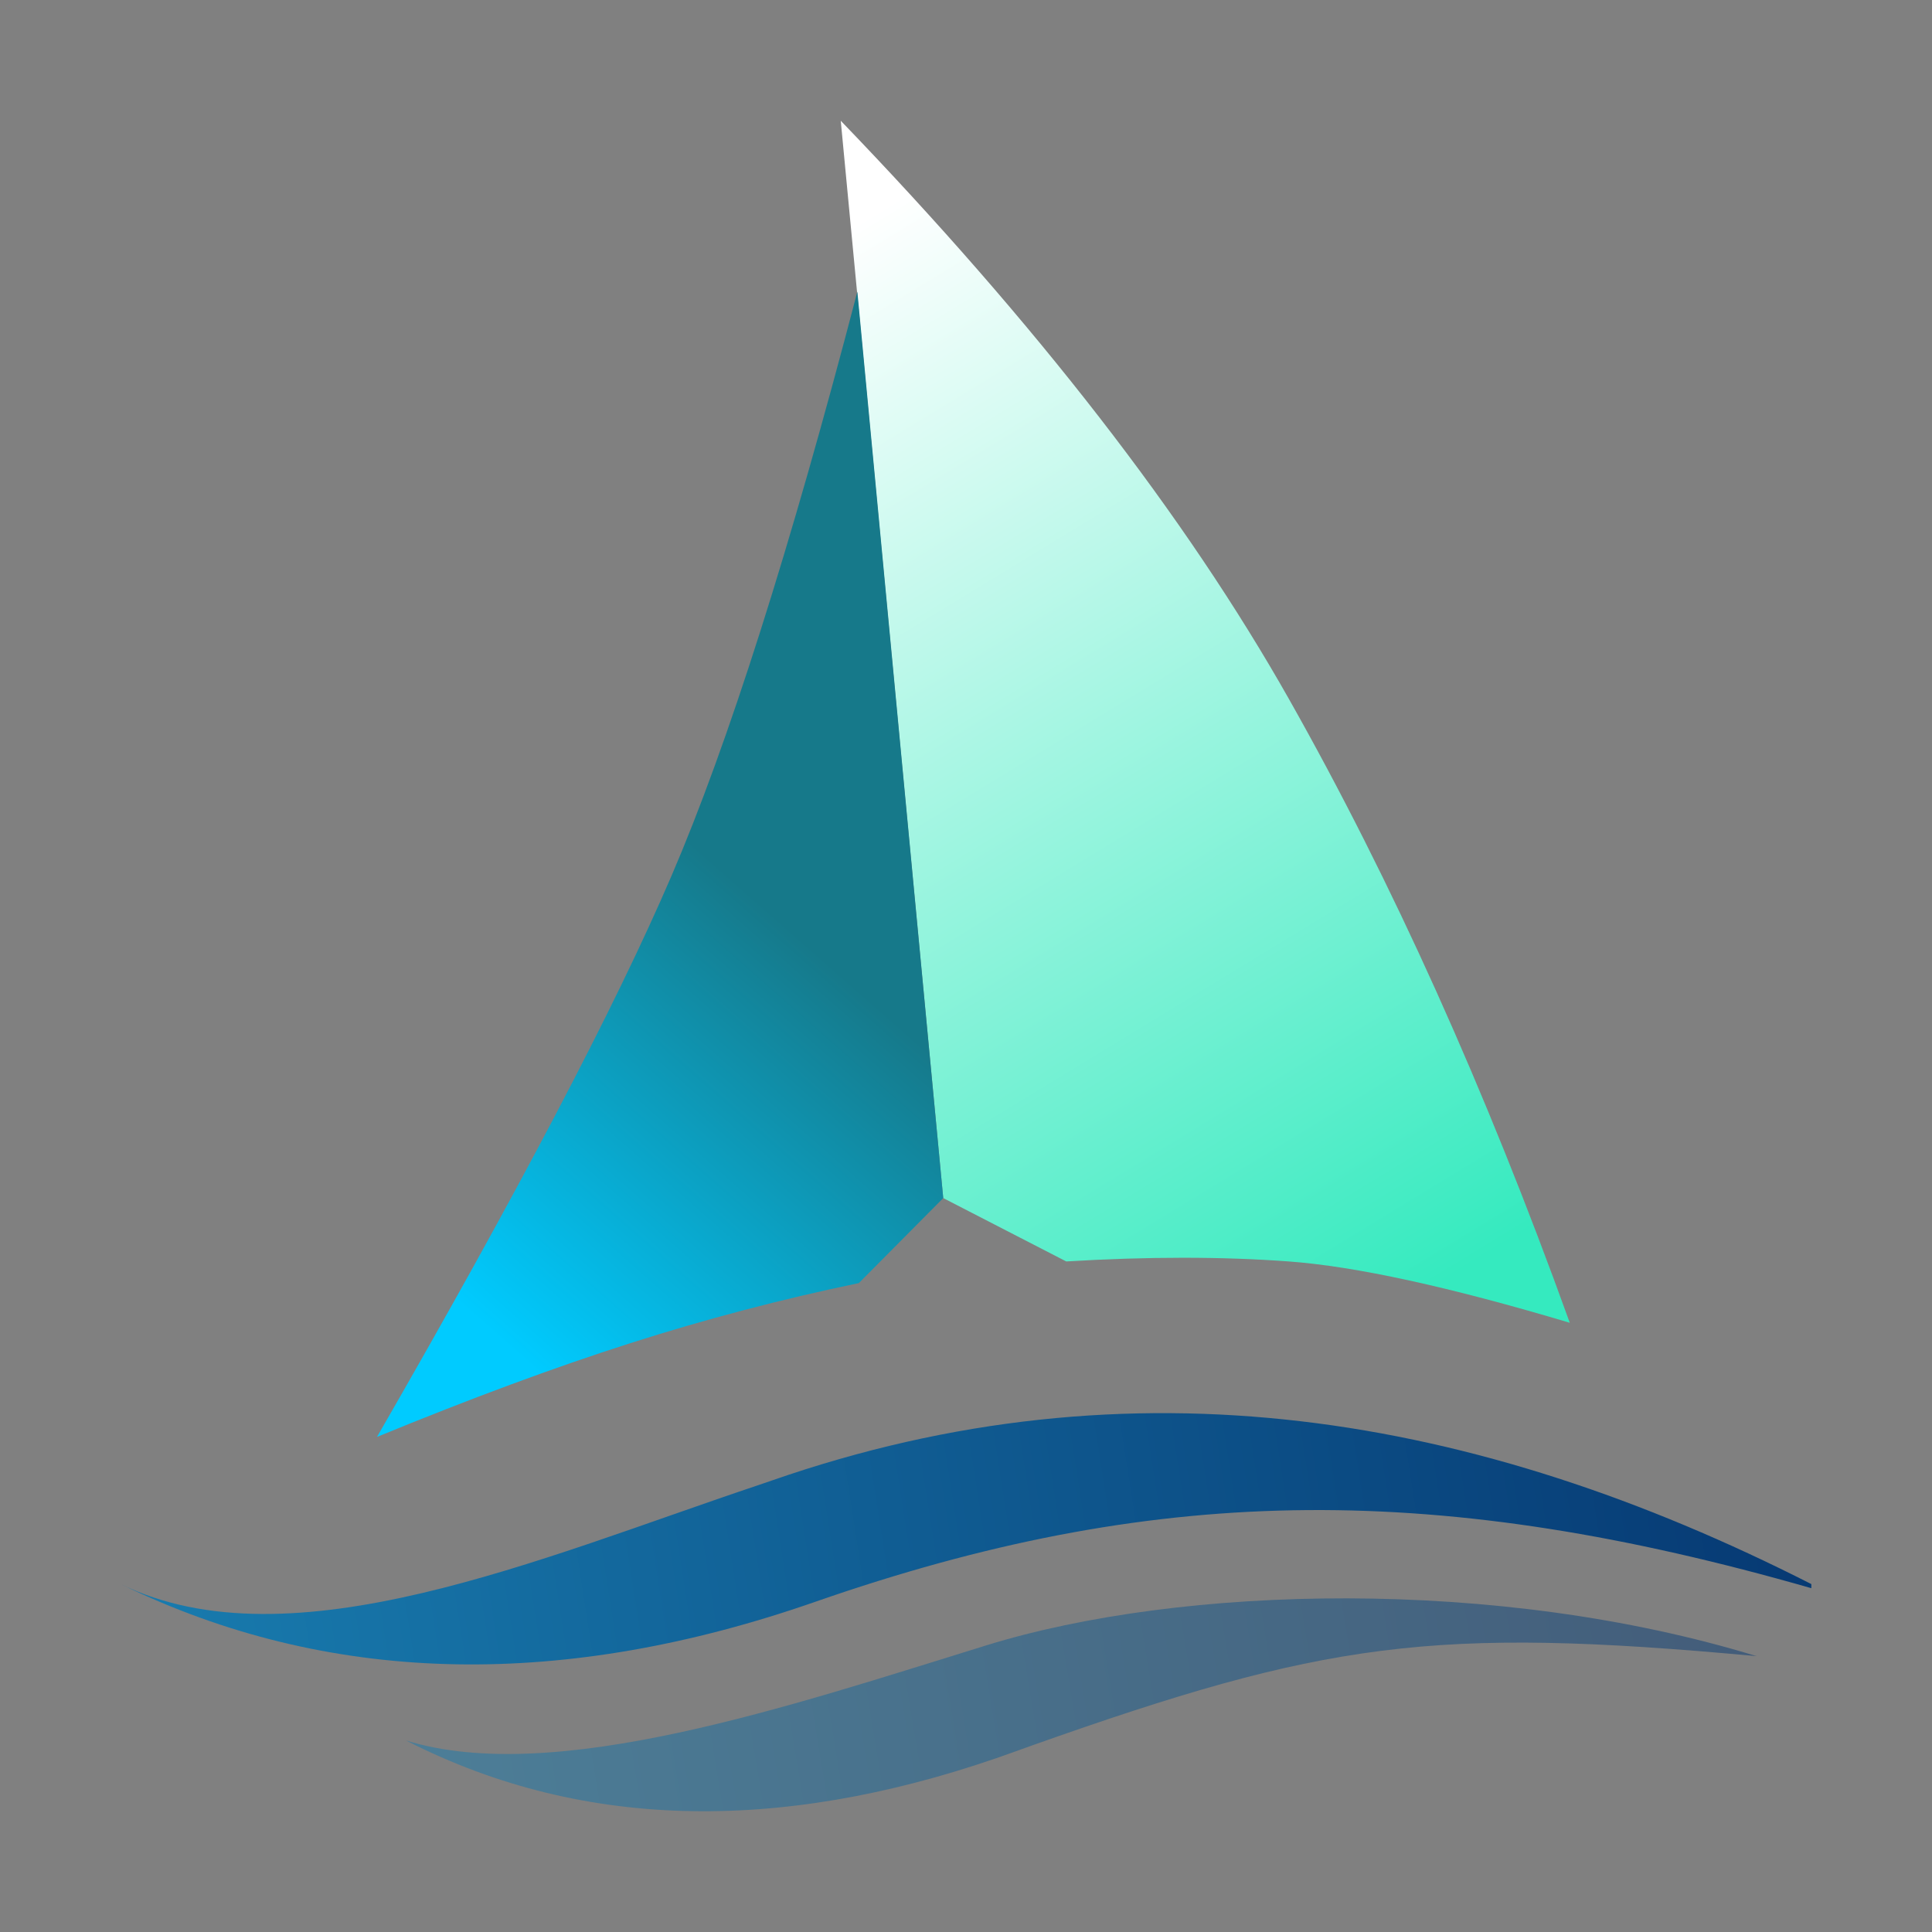 <svg width="64" height="64" viewBox="0 0 64 64" fill="none" xmlns="http://www.w3.org/2000/svg">
<rect x="0" y="0" width="64" height="64" fill="#808080" stroke="none"/>
<path d="M25.562 49.046C37.502 44.885 48.89 46.825 60.003 52.475V52.611C47.759 49.097 38.569 49.139 27.561 52.871L27 53.064C18.725 55.948 11.146 55.831 4.382 52.658L4 52.475C9.642 55.23 17.916 51.611 25.111 49.2L25.562 49.046Z" fill="url(#paint0_linear_837_989)"/>
<path opacity="0.502" d="M32.679 54.503C39.148 52.505 49.611 52.234 58.189 54.862C47.423 53.865 43.856 54.395 34.177 57.824L33.683 58.002C26.407 60.651 19.734 60.74 13.786 57.824L13.45 57.656C18.358 59.176 26.21 56.5 32.679 54.503Z" fill="url(#paint1_linear_837_989)"/>
<path fill-rule="evenodd" clip-rule="evenodd" d="M27.851 4C34.328 10.721 39.275 17.103 42.692 23.146C46.109 29.189 49.212 36.08 52.001 43.819C48.007 42.626 44.904 41.949 42.692 41.787C40.48 41.624 38.023 41.624 35.321 41.787L31.246 39.688L27.851 4Z" fill="url(#paint2_linear_837_989)"/>
<path fill-rule="evenodd" clip-rule="evenodd" d="M28.401 9.662C26.169 18.203 24.118 24.651 22.247 29.007C20.377 33.362 17.124 39.56 12.488 47.6C15.585 46.327 18.384 45.291 20.884 44.493C23.385 43.694 25.907 43.032 28.45 42.504L31.246 39.688L28.401 9.662Z" fill="url(#paint3_linear_837_989)"/>
<defs>
<linearGradient id="paint0_linear_837_989" x1="5.038" y1="51.071" x2="59.739" y2="42.531" gradientUnits="userSpaceOnUse">
<stop stop-color="#187AAD"/>
<stop offset="1" stop-color="#063872"/>
</linearGradient>
<linearGradient id="paint1_linear_837_989" x1="14.28" y1="56.566" x2="57.855" y2="49.352" gradientUnits="userSpaceOnUse">
<stop stop-color="#187AAD"/>
<stop offset="1" stop-color="#063872"/>
</linearGradient>
<linearGradient id="paint2_linear_837_989" x1="35.239" y1="3.228" x2="56.061" y2="37.431" gradientUnits="userSpaceOnUse">
<stop stop-color="white"/>
<stop offset="1" stop-color="#35EABF"/>
</linearGradient>
<linearGradient id="paint3_linear_837_989" x1="19.406" y1="46.877" x2="30.34" y2="34.444" gradientUnits="userSpaceOnUse">
<stop stop-color="#00CBFF"/>
<stop offset="1" stop-color="#16798A"/>
</linearGradient>
</defs>
</svg>
